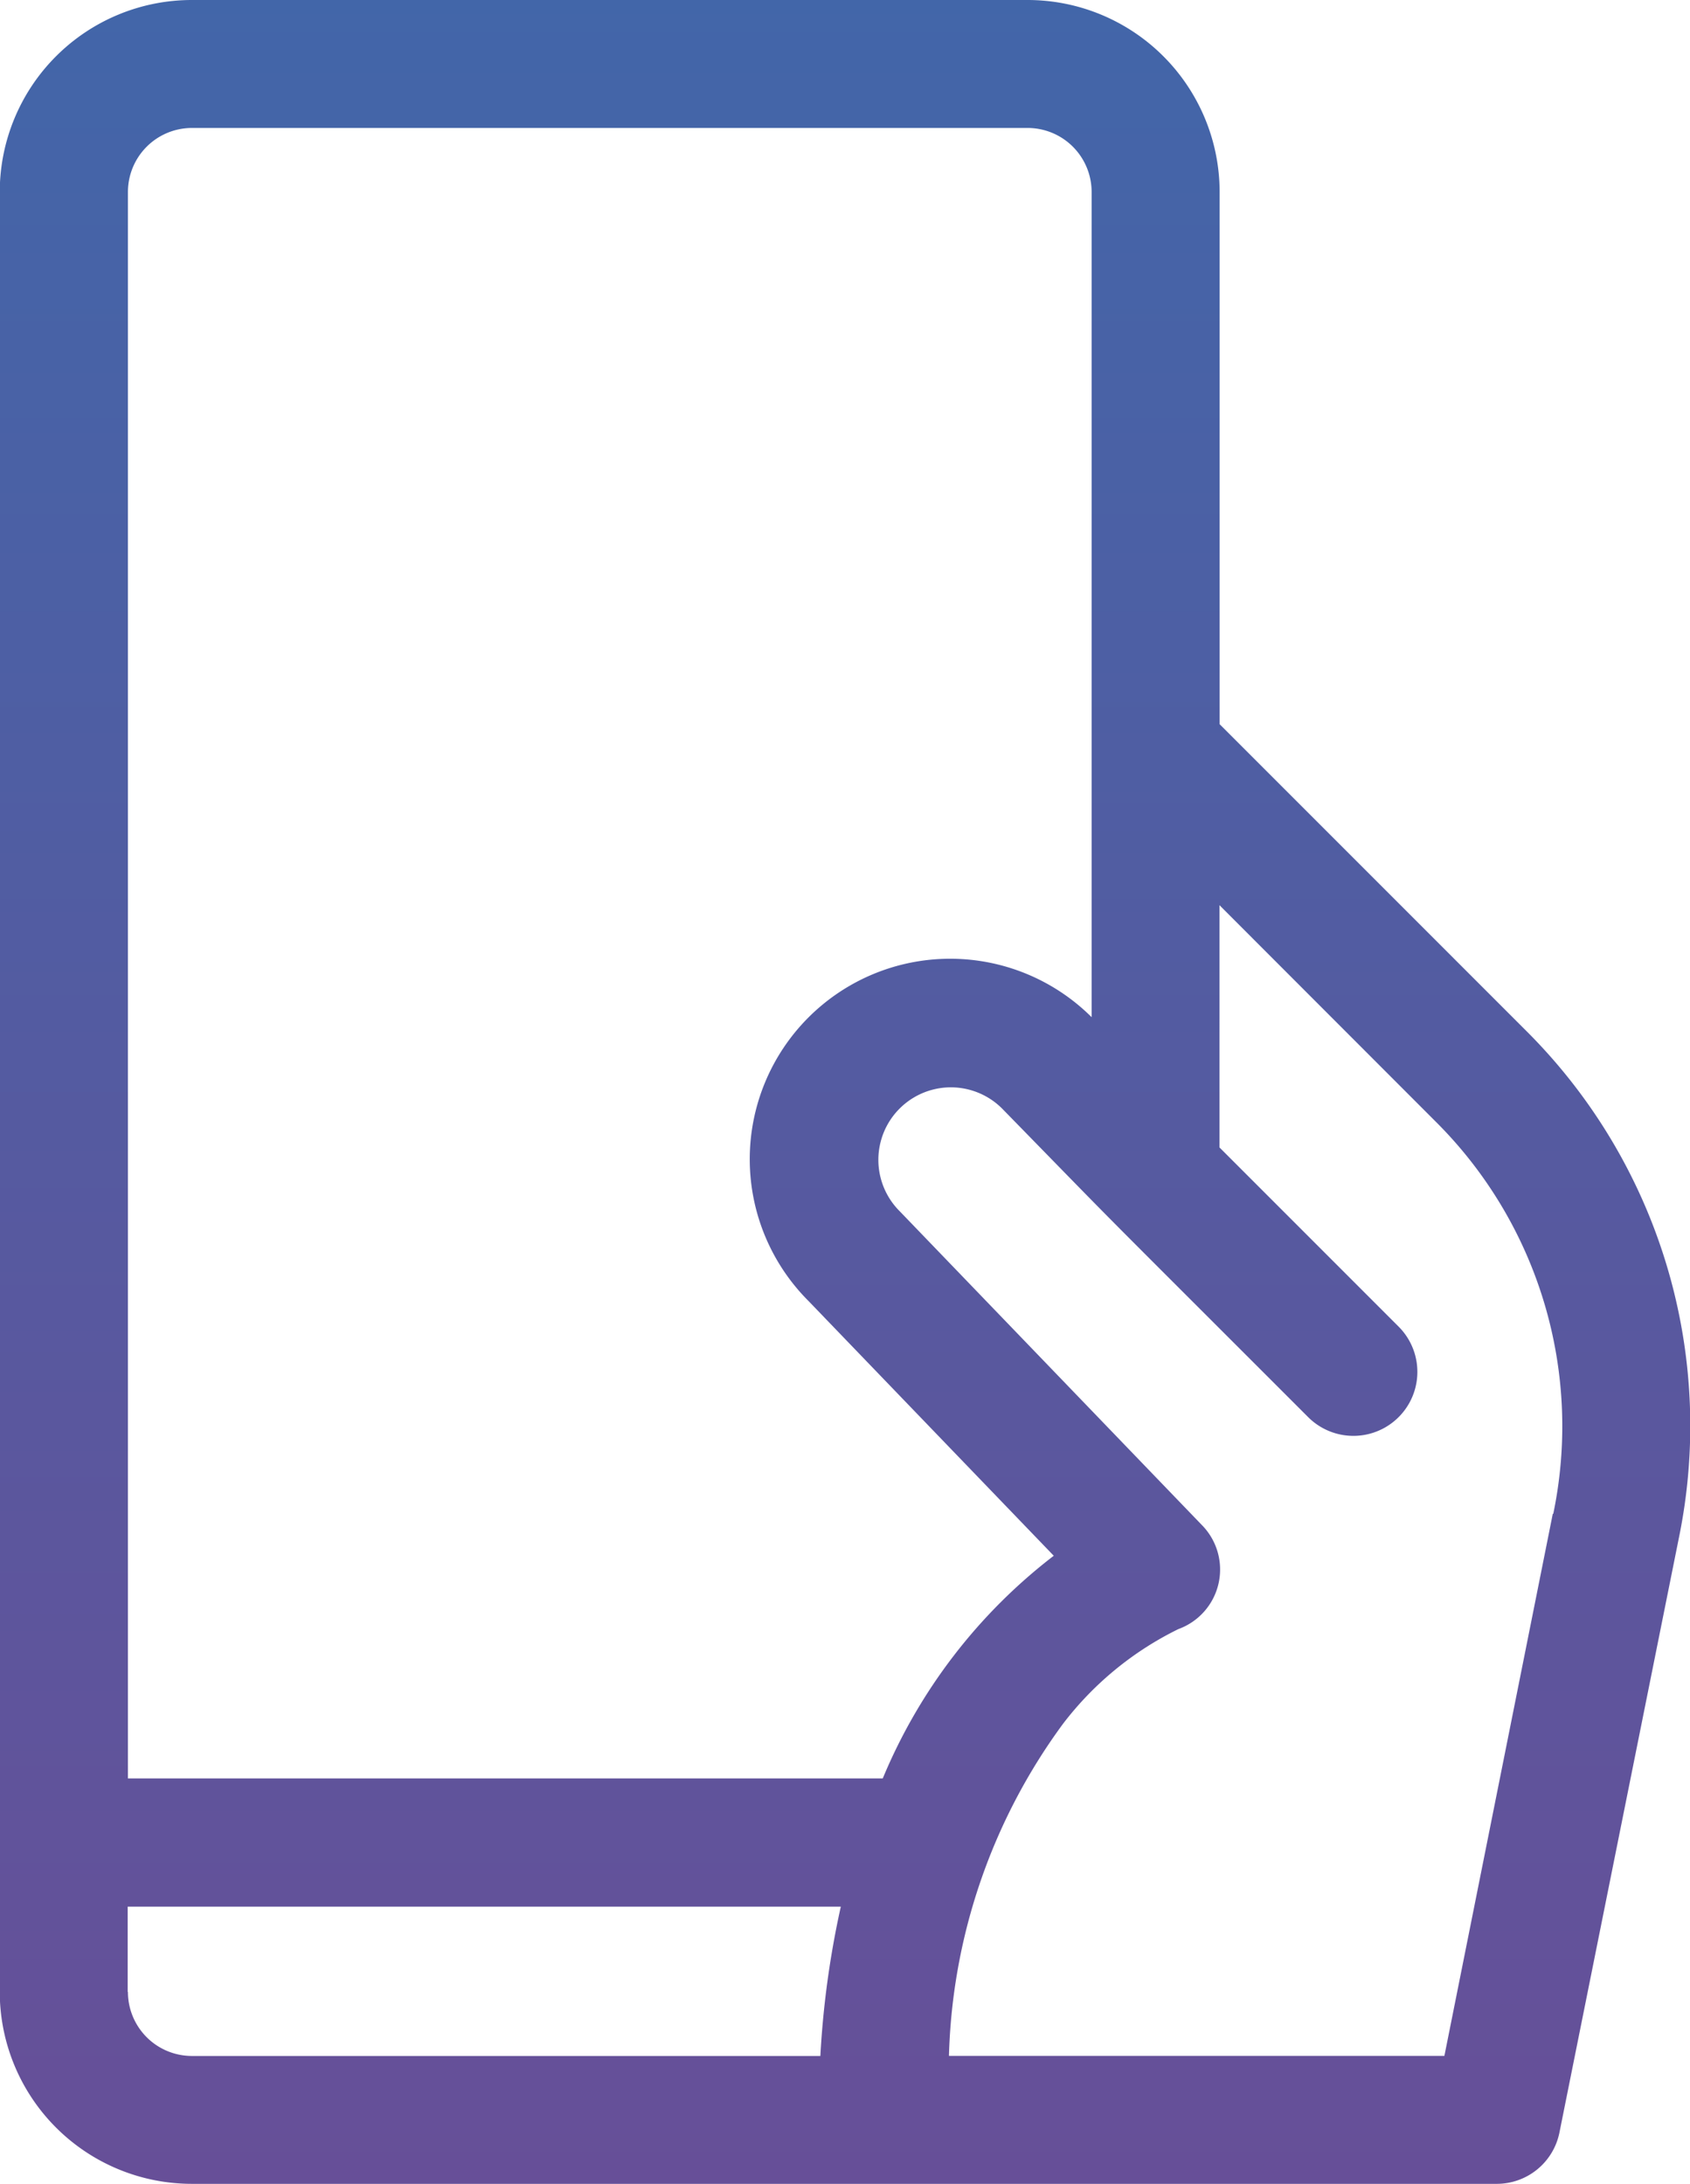 <svg xmlns="http://www.w3.org/2000/svg" xmlns:xlink="http://www.w3.org/1999/xlink" width="20.753" height="26.811" viewBox="0 0 20.753 26.811"><defs><style>.a{fill:url(#a);}</style><linearGradient id="a" x1="0.5" x2="0.5" y2="1" gradientUnits="objectBoundingBox"><stop offset="0" stop-color="#4266a9"/><stop offset="1" stop-color="#674f98"/></linearGradient></defs><path class="a" d="M76.618,12.685,72.824,8.891V2.356A2.359,2.359,0,0,0,70.467,0H60.2a2.359,2.359,0,0,0-2.356,2.356v22.1A2.359,2.359,0,0,0,60.2,26.811H76.227a.785.785,0,0,0,.77-.631l1.464-7.287A6.843,6.843,0,0,0,76.618,12.685ZM60.2,1.571H70.467a.786.786,0,0,1,.785.785V12.488a2.461,2.461,0,0,0-3.474,3.487L70.787,19.1a6.671,6.671,0,0,0-2.1,2.734H59.418V2.356A.786.786,0,0,1,60.2,1.571Zm-.785,22.884V23.408h8.757a11.232,11.232,0,0,0-.251,1.833H60.2A.786.786,0,0,1,59.418,24.455Zm17.5-5.87L75.584,25.24H69.5A7.208,7.208,0,0,1,70.9,21.164,3.986,3.986,0,0,1,72.318,20a.778.778,0,0,0,.286-1.279L68.895,14.87a.89.89,0,0,1,1.257-1.261c1.661,1.7.853.883,3.759,3.789a.785.785,0,1,0,1.111-1.111l-2.2-2.2V11.113L75.507,13.8A5.276,5.276,0,0,1,76.921,18.585Z" transform="translate(-57.847 0)"/></svg>